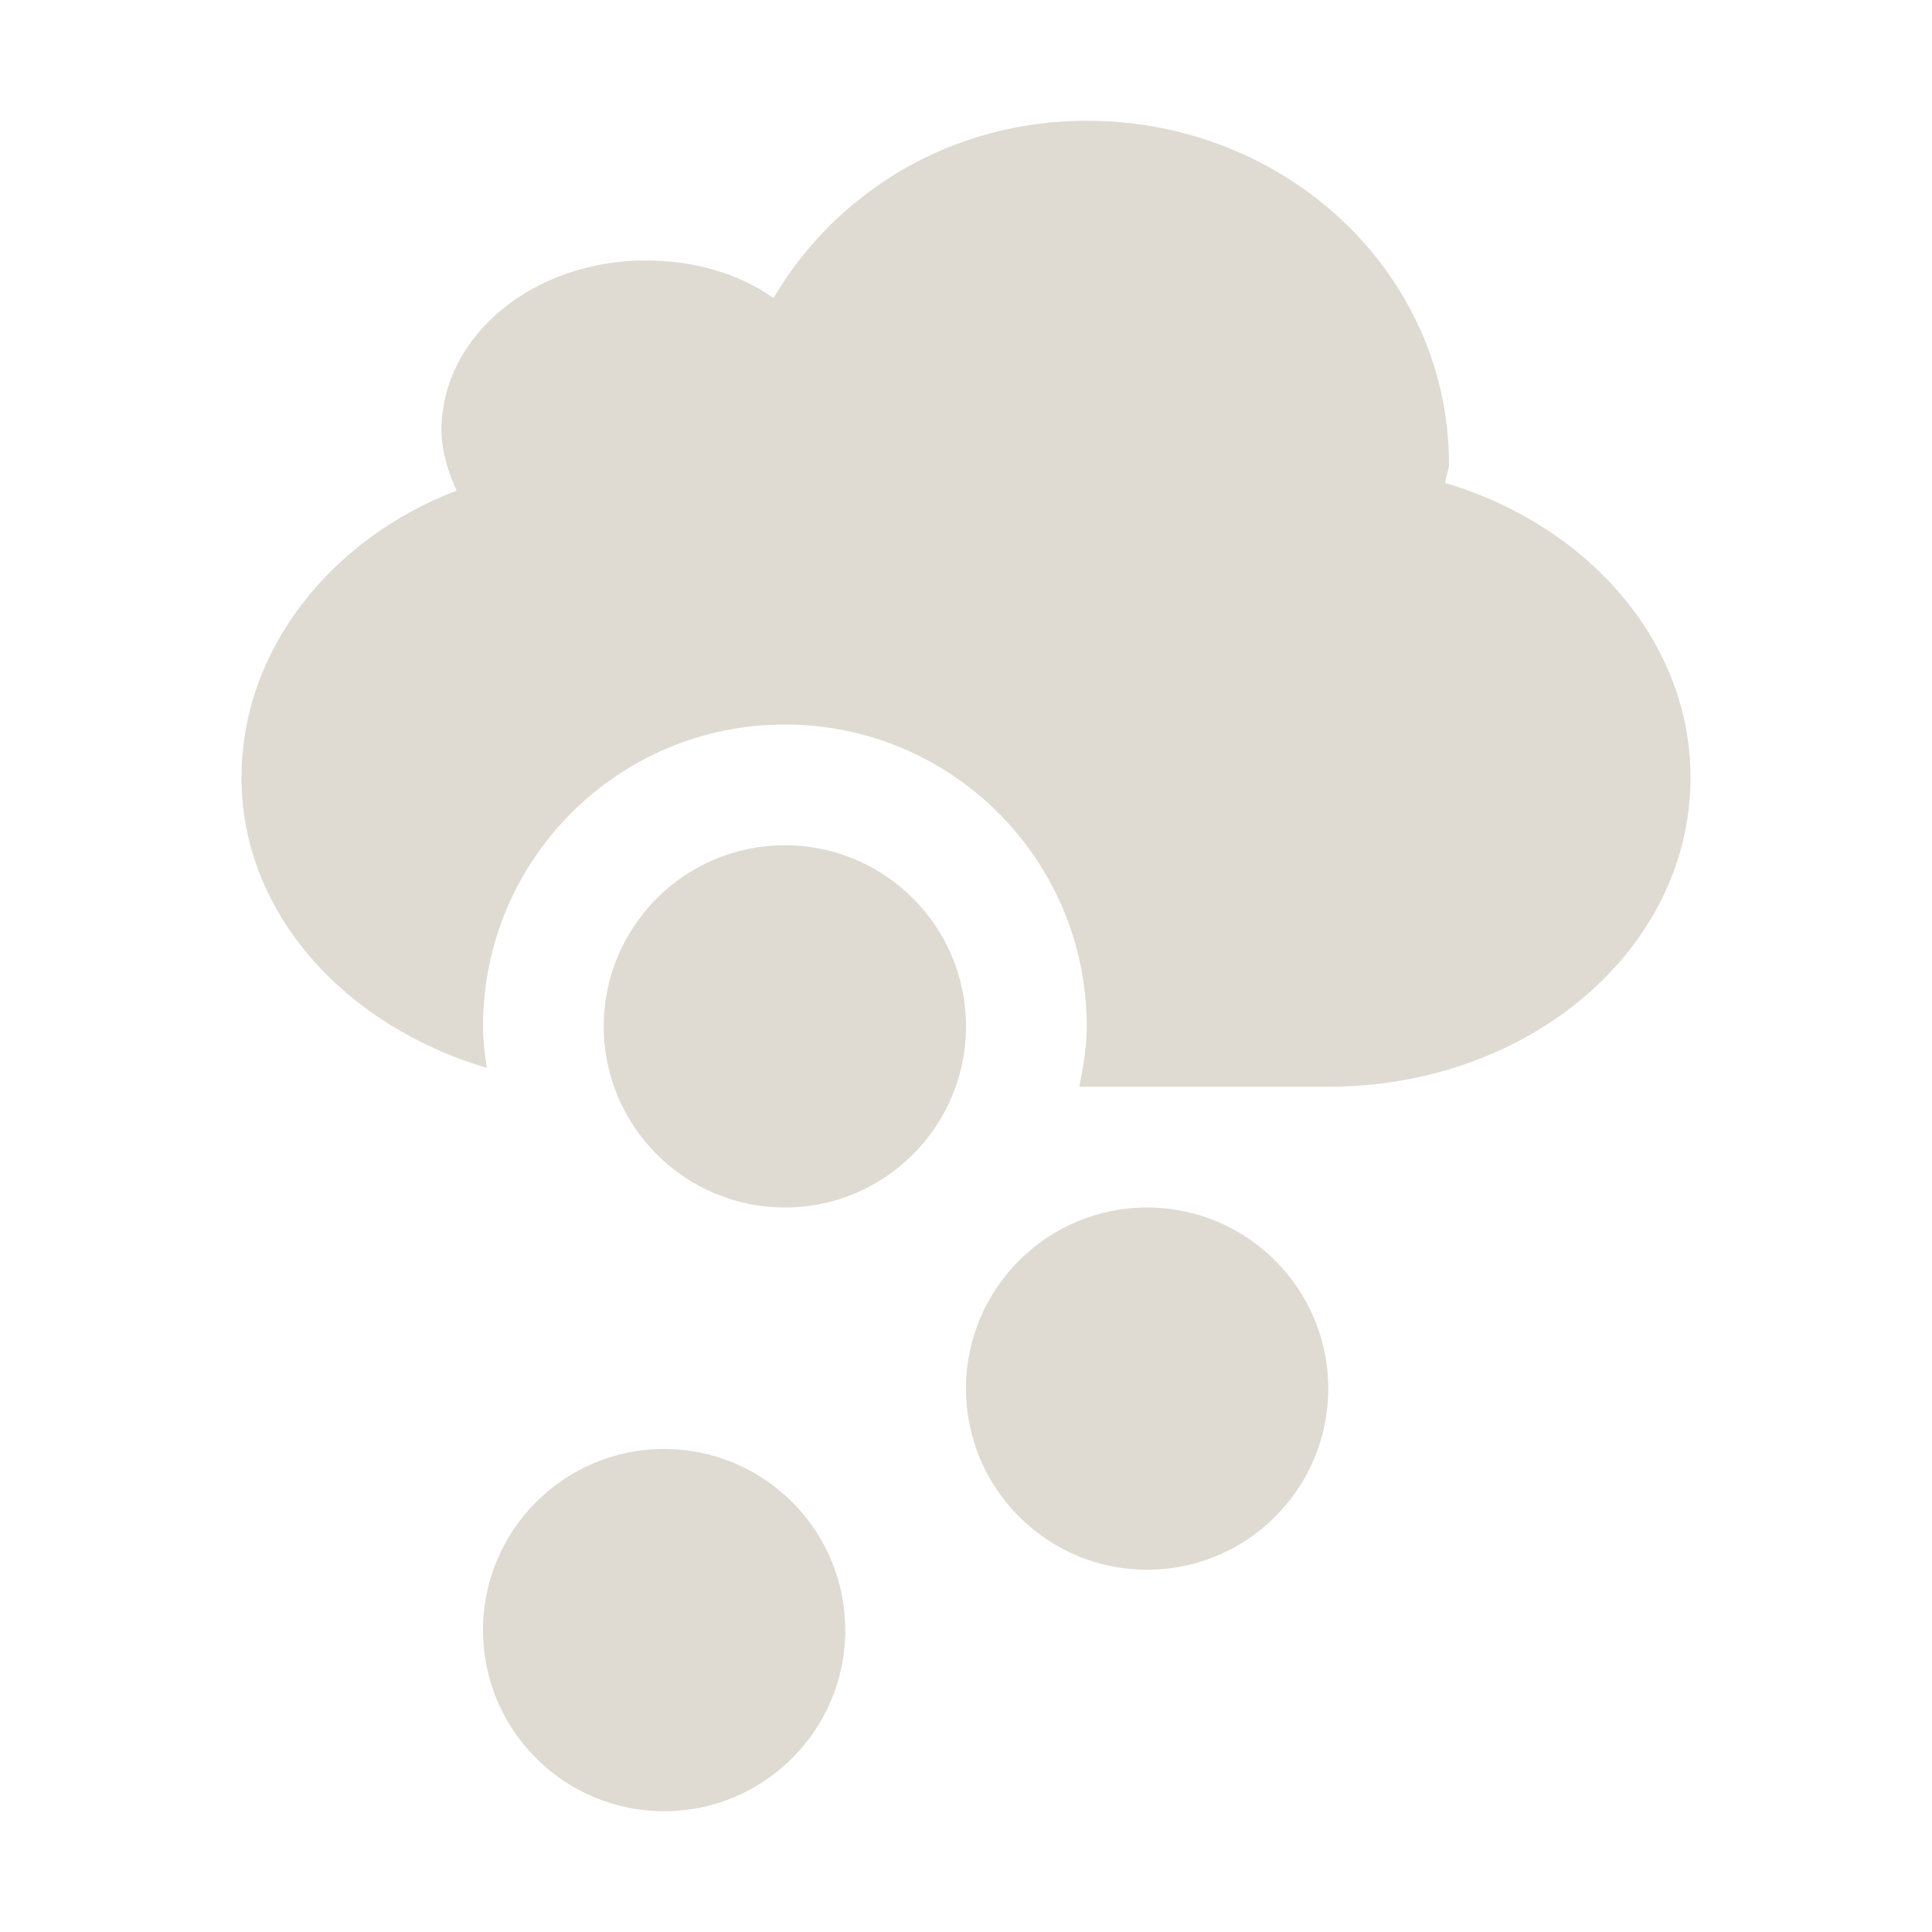 <?xml version="1.0" encoding="UTF-8" standalone="no"?>
<!-- Created with Inkscape (http://www.inkscape.org/) -->

<svg
   xmlns:dc="http://purl.org/dc/elements/1.1/"
   xmlns:cc="http://creativecommons.org/ns#"
   xmlns:rdf="http://www.w3.org/1999/02/22-rdf-syntax-ns#"
   xmlns:svg="http://www.w3.org/2000/svg"
   xmlns="http://www.w3.org/2000/svg"
   version="1.0"
   width="16"
   height="16"
   id="svg3187">
  <defs
     id="defs3189" />
  <path
     d="M 9,2 C 7.874,2 6.919,2.594 6.406,3.469 6.117,3.263 5.749,3.156 5.344,3.156 c -0.92,-10e-8 -1.687,0.618 -1.688,1.406 10e-8,0.177 0.056,0.343 0.125,0.5 C 2.735,5.463 2,6.388 2,7.438 2,8.565 2.858,9.495 4.031,9.844 4.015,9.73 4,9.618 4,9.5 4,8.119 5.119,7 6.5,7 7.881,7 9,8.119 9,9.5 9,9.673 8.971,9.837 8.938,10 L 11,10 C 12.662,10 14,8.862 14,7.438 14,6.309 13.144,5.348 11.969,5 11.971,4.951 12,4.893 12,4.844 12,3.267 10.656,2 9,2 z M 8,12.5 c 0,0.828 0.672,1.5 1.5,1.5 0.828,0 1.5,-0.672 1.5,-1.5 0,-0.828 -0.672,-1.5 -1.5,-1.5 -0.828,0 -1.5,0.672 -1.5,1.5 l 0,0 z M 5,9.5 C 5,10.328 5.672,11 6.5,11 7.328,11 8,10.328 8,9.5 8,8.672 7.328,8 6.5,8 5.672,8 5,8.672 5,9.5 l 0,0 z m -1,5 C 4,15.328 4.672,16 5.5,16 6.328,16 7,15.328 7,14.5 7,13.672 6.328,13 5.5,13 4.672,13 4,13.672 4,14.5 l 0,0 z"
     id="path2397-5"
     style="opacity:0;fill:#000000;fill-opacity:1;fill-rule:evenodd;stroke:none;stroke-width:4;marker:none;visibility:visible;display:inline;overflow:visible;enable-background:accumulate" />
  <path
     d="m 9,1 c -1.126,0 -2.081,0.594 -2.594,1.469 -0.289,-0.206 -0.658,-0.312 -1.062,-0.312 -0.92,-10e-8 -1.687,0.618 -1.688,1.406 10e-8,0.177 0.056,0.343 0.125,0.5 C 2.735,4.463 2,5.388 2,6.438 2,7.565 2.858,8.495 4.031,8.844 4.015,8.73 4,8.618 4,8.5 4,7.119 5.119,6 6.5,6 7.881,6 9,7.119 9,8.5 9,8.673 8.971,8.837 8.938,9 L 11,9 C 12.662,9 14,7.862 14,6.438 14,5.309 13.144,4.348 11.969,4 11.971,3.951 12,3.893 12,3.844 12,2.267 10.656,1 9,1 z M 8,11.5 c 0,0.828 0.672,1.5 1.5,1.5 0.828,0 1.5,-0.672 1.5,-1.5 0,-0.828 -0.672,-1.5 -1.5,-1.5 -0.828,0 -1.5,0.672 -1.5,1.5 l 0,0 z M 5,8.5 C 5,9.328 5.672,10 6.5,10 7.328,10 8,9.328 8,8.5 8,7.672 7.328,7 6.5,7 5.672,7 5,7.672 5,8.5 l 0,0 z m -1,5 C 4,14.328 4.672,15 5.5,15 6.328,15 7,14.328 7,13.5 7,12.672 6.328,12 5.5,12 4.672,12 4,12.672 4,13.5 l 0,0 z"
     id="path2397"
     style="fill:#dfdbd2;fill-opacity:1;fill-rule:evenodd;stroke:none;stroke-width:4;marker:none;visibility:visible;display:inline;overflow:visible;enable-background:accumulate" />
</svg>
